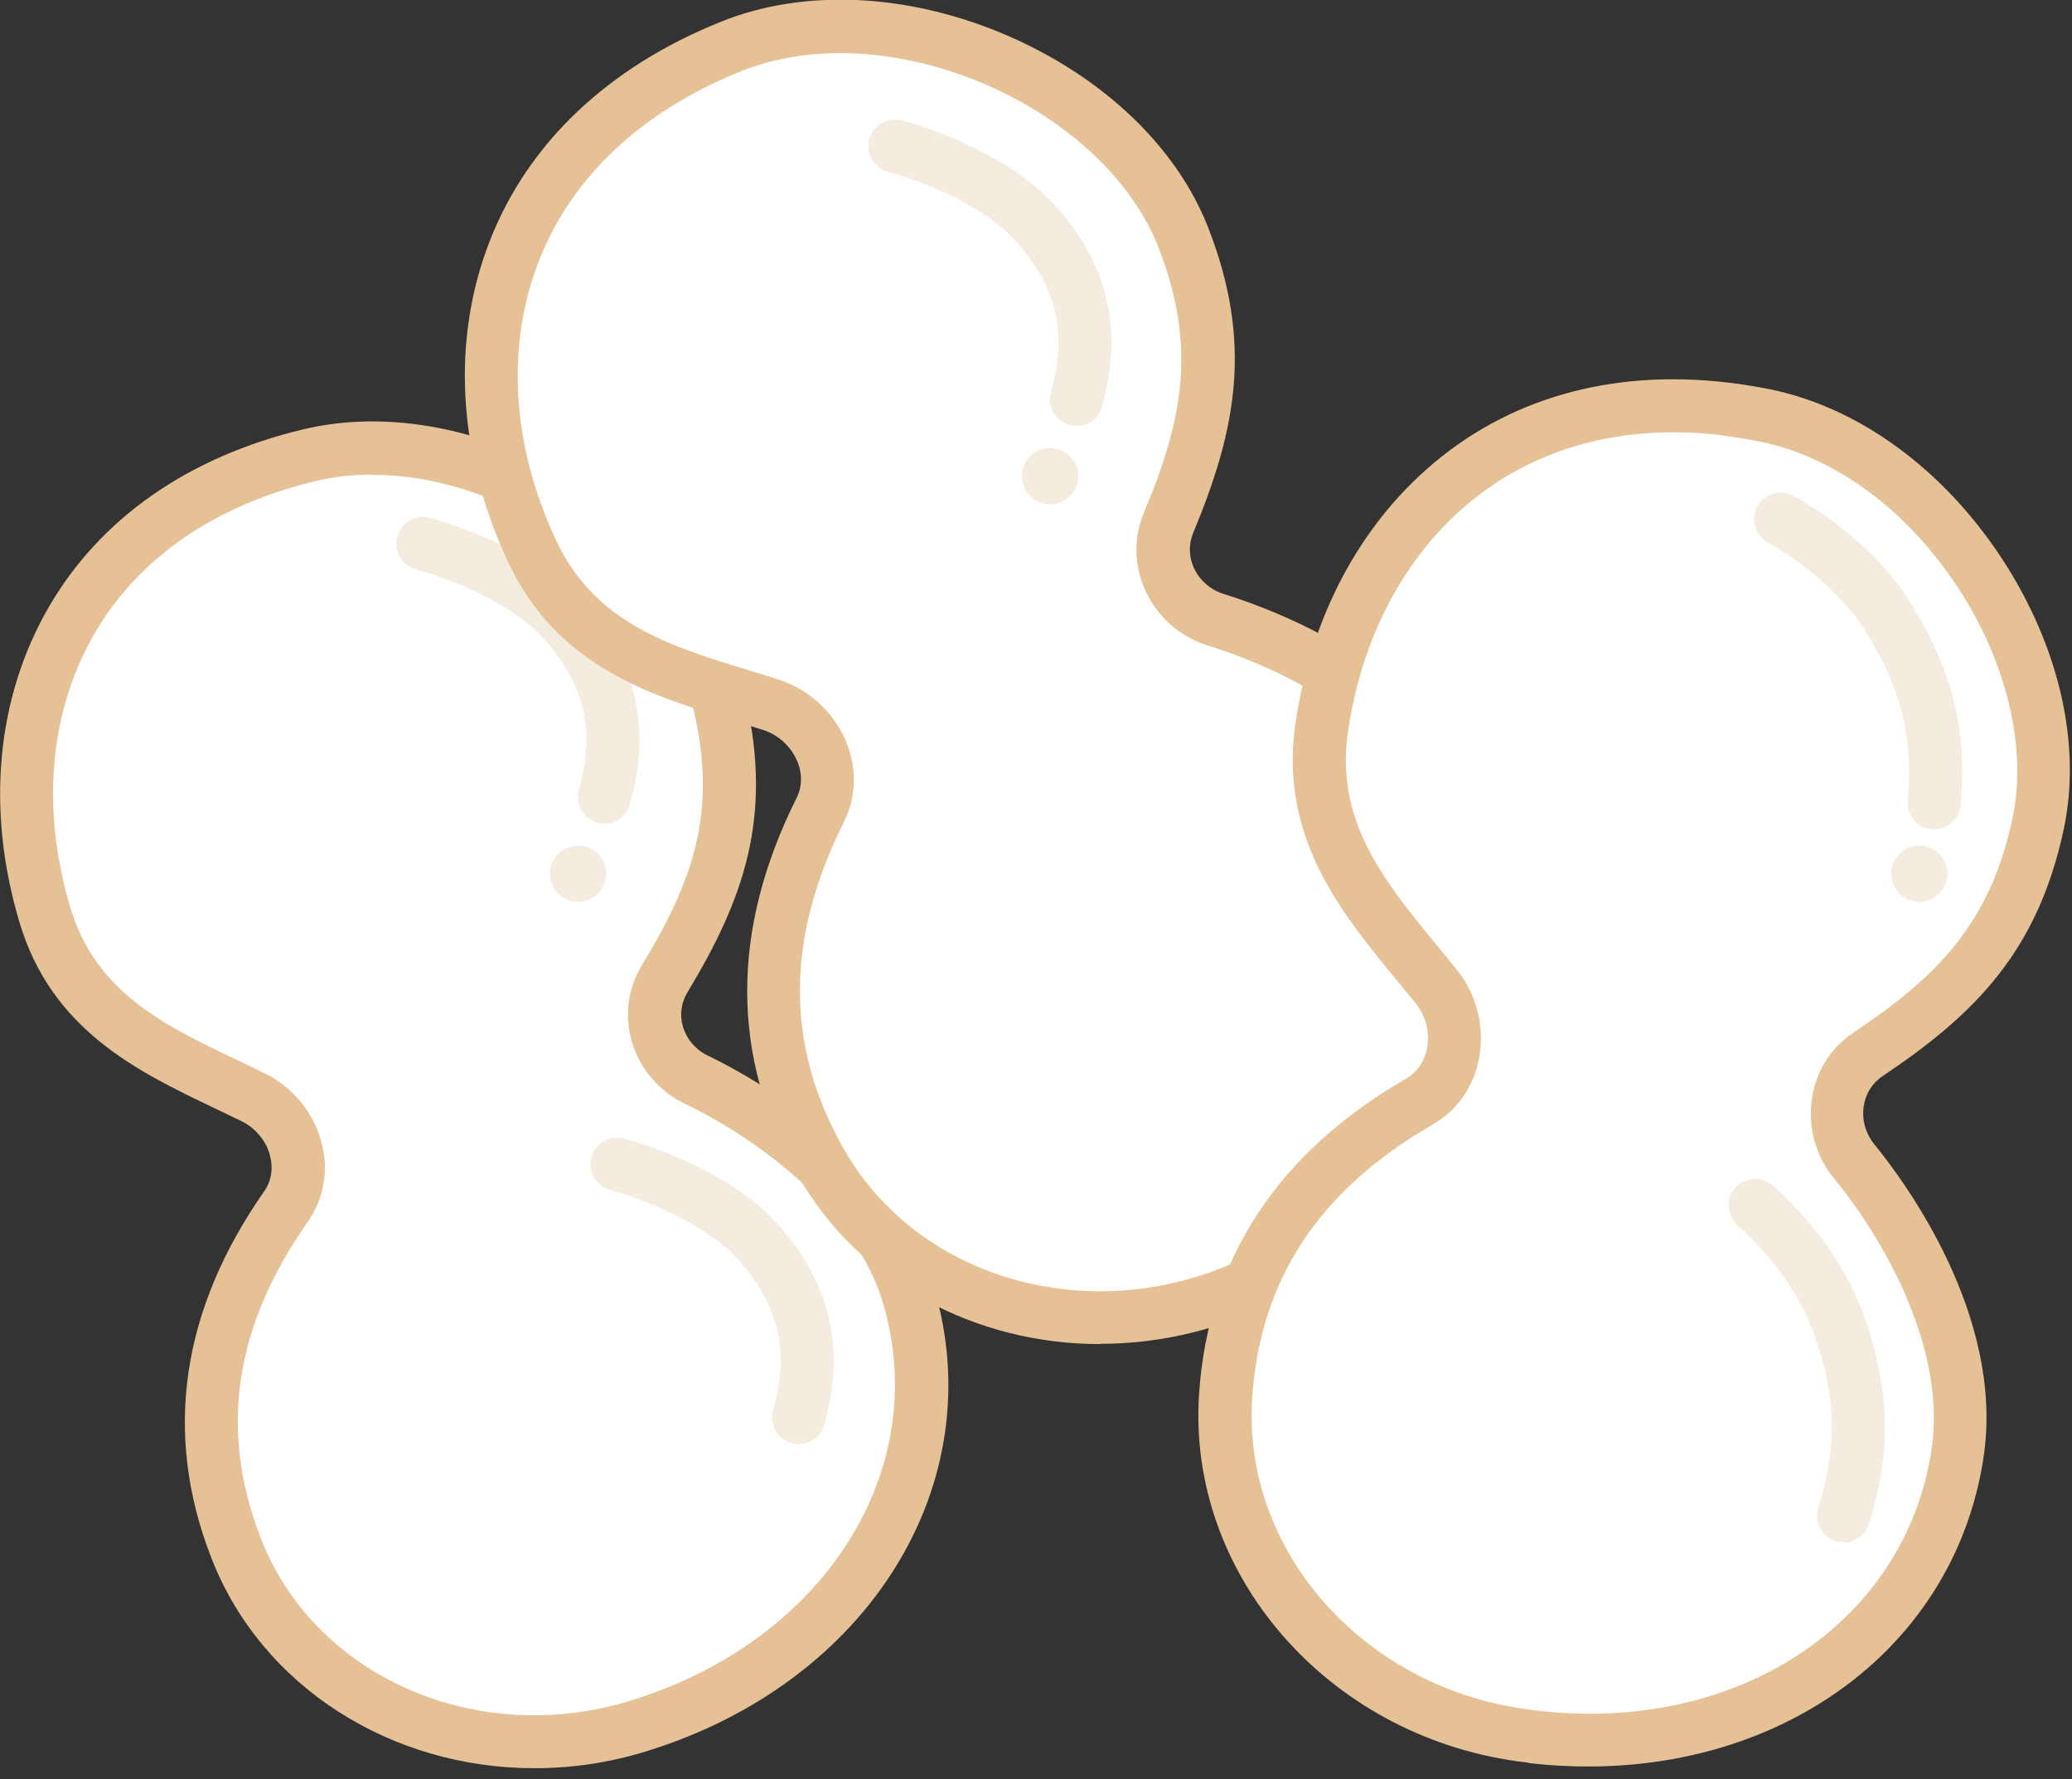 <svg width="78" height="67" viewBox="0 0 78 67" fill="none" xmlns="http://www.w3.org/2000/svg">
<rect x="0" y="0" width="78" height="67" fill="#333333" stroke="none"/>
<g clip-path="url(#clip0_445_647)">
<path d="M25.01 36.86C27.02 33.54 28.05 30.69 27.09 26.53C25.71 20.53 17.87 15.65 11.63 17.15C2.41 19.36 -0.46 27.21 1.68 34.43C2.9 38.54 6.43 39.78 9.56 41.33C11.07 42.08 11.74 44.04 10.77 45.42C7.5 50.08 7.37 54.36 8.87 58.25C11.18 64.23 18.01 66.83 24.01 64.99C31.34 62.74 36.35 55.95 34.18 48.74C33.08 45.08 29.39 42.19 26.2 40.65C24.77 39.96 24.18 38.22 25 36.86H25.01Z" fill="white"/>
<path d="M20.11 66.58C14.76 66.58 9.83 63.54 7.94 58.62C6.14 53.96 6.82 49.33 9.95 44.85C10.21 44.48 10.29 44.01 10.17 43.53C10.03 42.97 9.63 42.49 9.12 42.23C8.77 42.06 8.41 41.89 8.06 41.72C5.19 40.35 1.94 38.79 0.73 34.72C-0.53 30.49 -0.14 26.28 1.83 22.87C3.76 19.53 7.07 17.21 11.4 16.17C14.64 15.39 18.42 16.14 21.78 18.21C25.06 20.24 27.36 23.19 28.07 26.3C29.1 30.79 27.99 33.87 25.87 37.38C25.64 37.77 25.58 38.22 25.71 38.66C25.85 39.13 26.19 39.53 26.65 39.75C28.26 40.53 33.65 43.45 35.15 48.45C37.37 55.85 32.71 63.37 24.31 65.95C22.92 66.38 21.5 66.58 20.12 66.58H20.11ZM14.02 17.87C13.28 17.87 12.55 17.95 11.86 18.12C8.07 19.03 5.2 21.02 3.55 23.87C1.86 26.8 1.54 30.45 2.64 34.15C3.6 37.37 6.18 38.61 8.92 39.91C9.29 40.08 9.65 40.26 10.01 40.44C11.04 40.95 11.82 41.92 12.11 43.04C12.38 44.09 12.19 45.14 11.59 46C8.82 49.95 8.24 53.84 9.81 57.9C11.82 63.12 17.93 65.82 23.72 64.04C31.04 61.8 35.12 55.34 33.23 49.03C32.22 45.68 28.72 42.98 25.78 41.56C24.82 41.1 24.09 40.25 23.79 39.24C23.5 38.25 23.63 37.23 24.16 36.35C26.08 33.19 27.01 30.6 26.12 26.76C25.53 24.21 23.52 21.65 20.73 19.93C18.56 18.59 16.22 17.88 14.03 17.88L14.02 17.87Z" fill="#E6C196"/>
<path d="M22.75 31.01C22.66 31.01 22.57 31 22.49 30.97C21.96 30.82 21.64 30.27 21.79 29.74C22.22 28.18 22.41 26.3 20.58 24.17C18.99 22.31 15.71 21.45 15.67 21.44C15.14 21.3 14.81 20.76 14.95 20.22C15.09 19.69 15.63 19.36 16.17 19.5C16.33 19.54 20.09 20.52 22.1 22.87C24.57 25.76 24.21 28.47 23.72 30.27C23.6 30.71 23.2 31.01 22.76 31.01H22.75Z" fill="#F5ECE0"/>
<path d="M43.98 19.69C45.51 16.03 46.12 12.99 44.53 8.92C42.23 3.06 33.56 -0.69 27.48 1.77C18.49 5.41 16.77 13.78 20.03 20.76C21.89 24.73 25.65 25.45 29.04 26.55C30.68 27.08 31.65 28.96 30.88 30.5C28.28 35.71 28.79 40.05 30.9 43.77C34.14 49.47 41.44 51.06 47.23 48.3C54.3 44.92 58.34 37.3 55.06 30.33C53.4 26.8 49.23 24.43 45.77 23.36C44.22 22.88 43.36 21.2 43.98 19.71V19.69Z" fill="white"/>
<path d="M41.41 50.61C36.75 50.61 32.34 48.32 30.03 44.25C27.51 39.82 27.49 35.04 29.99 30.04C30.2 29.62 30.21 29.13 30.01 28.66C29.78 28.11 29.3 27.67 28.74 27.49C28.36 27.37 27.98 27.25 27.59 27.13C24.49 26.18 20.97 25.1 19.13 21.17C17.22 17.09 16.98 12.78 18.45 9.04C19.89 5.38 22.88 2.54 27.11 0.83C30.26 -0.45 34.2 -0.26 37.9 1.33C41.52 2.89 44.28 5.52 45.47 8.54C47.19 12.92 46.53 16.19 44.92 20.06C44.74 20.49 44.75 20.97 44.95 21.4C45.17 21.86 45.58 22.22 46.08 22.37C47.83 22.91 53.71 25.05 55.98 29.87C59.34 37 55.77 45.3 47.68 49.17C45.66 50.14 43.52 50.6 41.43 50.6L41.41 50.61ZM31.64 2C30.29 2 29 2.23 27.85 2.7C24.15 4.2 21.54 6.65 20.3 9.79C19.03 13.01 19.26 16.76 20.93 20.34C22.39 23.46 25.19 24.32 28.16 25.23C28.55 25.35 28.95 25.47 29.34 25.6C30.45 25.96 31.39 26.82 31.84 27.9C32.27 28.92 32.24 30 31.77 30.95C29.56 35.37 29.56 39.4 31.77 43.27C34.6 48.25 41.21 50.06 46.8 47.39C53.87 44.01 57.03 36.85 54.16 30.75C52.63 27.51 48.68 25.3 45.48 24.31C44.44 23.99 43.59 23.25 43.13 22.27C42.69 21.32 42.66 20.27 43.06 19.31C44.52 15.82 45.08 13.06 43.6 9.29C42.62 6.79 40.19 4.51 37.1 3.18C35.28 2.4 33.41 2 31.64 2Z" fill="#E6C196"/>
<path d="M70.05 39.5C73.35 37.29 75.54 35.09 76.45 30.82C77.76 24.67 72.6 16.75 66.17 15.45C56.67 13.52 50.61 19.56 49.48 27.17C48.84 31.51 51.58 34.18 53.8 36.97C54.88 38.32 54.65 40.42 53.15 41.28C48.11 44.19 46.14 48.1 45.85 52.35C45.41 58.89 50.62 64.25 56.97 65.13C64.73 66.21 72.31 62.08 73.42 54.46C73.98 50.6 71.81 46.32 69.52 43.52C68.49 42.26 68.7 40.39 70.05 39.49V39.5Z" fill="white"/>
<path d="M57.53 66.37C57.39 66.35 57.26 66.34 57.12 66.32C49.94 65.32 44.68 59.24 45.14 52.48C45.48 47.39 48.11 43.4 52.94 40.61C53.35 40.37 53.62 39.97 53.72 39.47C53.83 38.88 53.68 38.26 53.3 37.79C53.05 37.48 52.79 37.17 52.54 36.86C50.48 34.35 48.14 31.51 48.77 27.22C49.43 22.76 51.61 19.04 54.89 16.73C58.11 14.47 62.17 13.76 66.64 14.66C69.97 15.34 73.15 17.66 75.36 21.03C77.52 24.33 78.37 28.04 77.69 31.22C76.71 35.82 74.35 38.19 70.87 40.52C70.48 40.78 70.23 41.18 70.16 41.65C70.08 42.16 70.23 42.68 70.56 43.09C71.72 44.51 75.44 49.54 74.68 54.81C73.56 62.49 66.22 67.41 57.51 66.38L57.53 66.37ZM64.83 16.39C61.48 15.99 58.47 16.67 56.04 18.37C53.21 20.36 51.33 23.61 50.75 27.51C50.24 30.92 52.11 33.18 54.08 35.58C54.34 35.9 54.61 36.22 54.86 36.54C55.59 37.45 55.9 38.69 55.68 39.84C55.48 40.92 54.86 41.81 53.94 42.34C49.66 44.81 47.44 48.17 47.14 52.62C46.75 58.34 51.26 63.49 57.4 64.35C65.18 65.47 71.75 61.21 72.72 54.53C73.24 50.99 71.16 46.96 69.04 44.37C68.35 43.53 68.05 42.44 68.21 41.37C68.36 40.34 68.92 39.45 69.79 38.87C72.94 36.76 74.92 34.77 75.76 30.81C76.32 28.19 75.55 24.94 73.71 22.13C71.79 19.2 69.08 17.2 66.26 16.63C65.78 16.53 65.31 16.46 64.84 16.4L64.83 16.39Z" fill="#E6C196"/>
<path d="M21.76 33.96C22.346 33.96 22.82 33.485 22.82 32.9C22.82 32.315 22.346 31.84 21.76 31.84C21.175 31.84 20.7 32.315 20.7 32.9C20.7 33.485 21.175 33.96 21.76 33.96Z" fill="#F5ECE0"/>
<path d="M40.52 16.04C40.43 16.04 40.34 16.03 40.26 16C39.73 15.85 39.41 15.3 39.56 14.77C39.99 13.21 40.18 11.33 38.35 9.2C36.76 7.34 33.47 6.48 33.44 6.47C32.91 6.33 32.58 5.79 32.72 5.25C32.86 4.72 33.4 4.39 33.94 4.53C34.1 4.57 37.86 5.55 39.87 7.9C42.34 10.78 41.98 13.5 41.49 15.3C41.37 15.74 40.97 16.04 40.53 16.04H40.52Z" fill="#F5ECE0"/>
<path d="M30.06 54.38C29.97 54.38 29.88 54.37 29.8 54.34C29.27 54.19 28.95 53.64 29.1 53.11C29.53 51.55 29.72 49.67 27.89 47.54C26.29 45.68 23.02 44.82 22.98 44.81C22.45 44.67 22.12 44.13 22.26 43.59C22.4 43.06 22.94 42.73 23.48 42.87C23.64 42.91 27.4 43.89 29.41 46.24C31.88 49.13 31.52 51.84 31.03 53.64C30.91 54.08 30.51 54.38 30.07 54.38H30.06Z" fill="#F5ECE0"/>
<path d="M39.53 18.99C40.116 18.99 40.59 18.515 40.59 17.93C40.59 17.345 40.116 16.87 39.53 16.87C38.945 16.87 38.47 17.345 38.47 17.93C38.47 18.515 38.945 18.99 39.53 18.99Z" fill="#F5ECE0"/>
<path d="M72.82 31.24C72.82 31.24 72.77 31.24 72.74 31.24C72.19 31.2 71.78 30.72 71.82 30.16C71.98 28.08 71.78 26.29 70.26 23.82C68.96 21.71 66.59 20.45 66.57 20.44C66.08 20.18 65.89 19.58 66.14 19.09C66.4 18.6 67 18.41 67.49 18.66C67.61 18.72 70.36 20.17 71.96 22.76C73.87 25.85 73.98 28.21 73.81 30.3C73.77 30.82 73.33 31.22 72.81 31.22L72.82 31.24Z" fill="#F5ECE0"/>
<path d="M69.4 58.07C69.3 58.07 69.2 58.06 69.11 58.03C68.58 57.87 68.28 57.31 68.45 56.78C69.06 54.78 69.25 52.99 68.3 50.26C67.48 47.9 65.45 46.18 65.43 46.16C65.01 45.81 64.95 45.17 65.3 44.75C65.65 44.33 66.28 44.27 66.71 44.62C66.81 44.7 69.19 46.71 70.19 49.6C71.38 53.03 70.98 55.36 70.36 57.37C70.23 57.8 69.83 58.08 69.4 58.08V58.07Z" fill="#F5ECE0"/>
<path d="M72.25 33.96C72.835 33.96 73.31 33.485 73.31 32.9C73.31 32.315 72.835 31.84 72.25 31.84C71.665 31.84 71.19 32.315 71.19 32.9C71.19 33.485 71.665 33.96 72.25 33.96Z" fill="#F5ECE0"/>
</g>
<defs>
<clipPath id="clip0_445_647">
<rect width="77.93" height="66.58" fill="white"/>
</clipPath>
</defs>
</svg>

